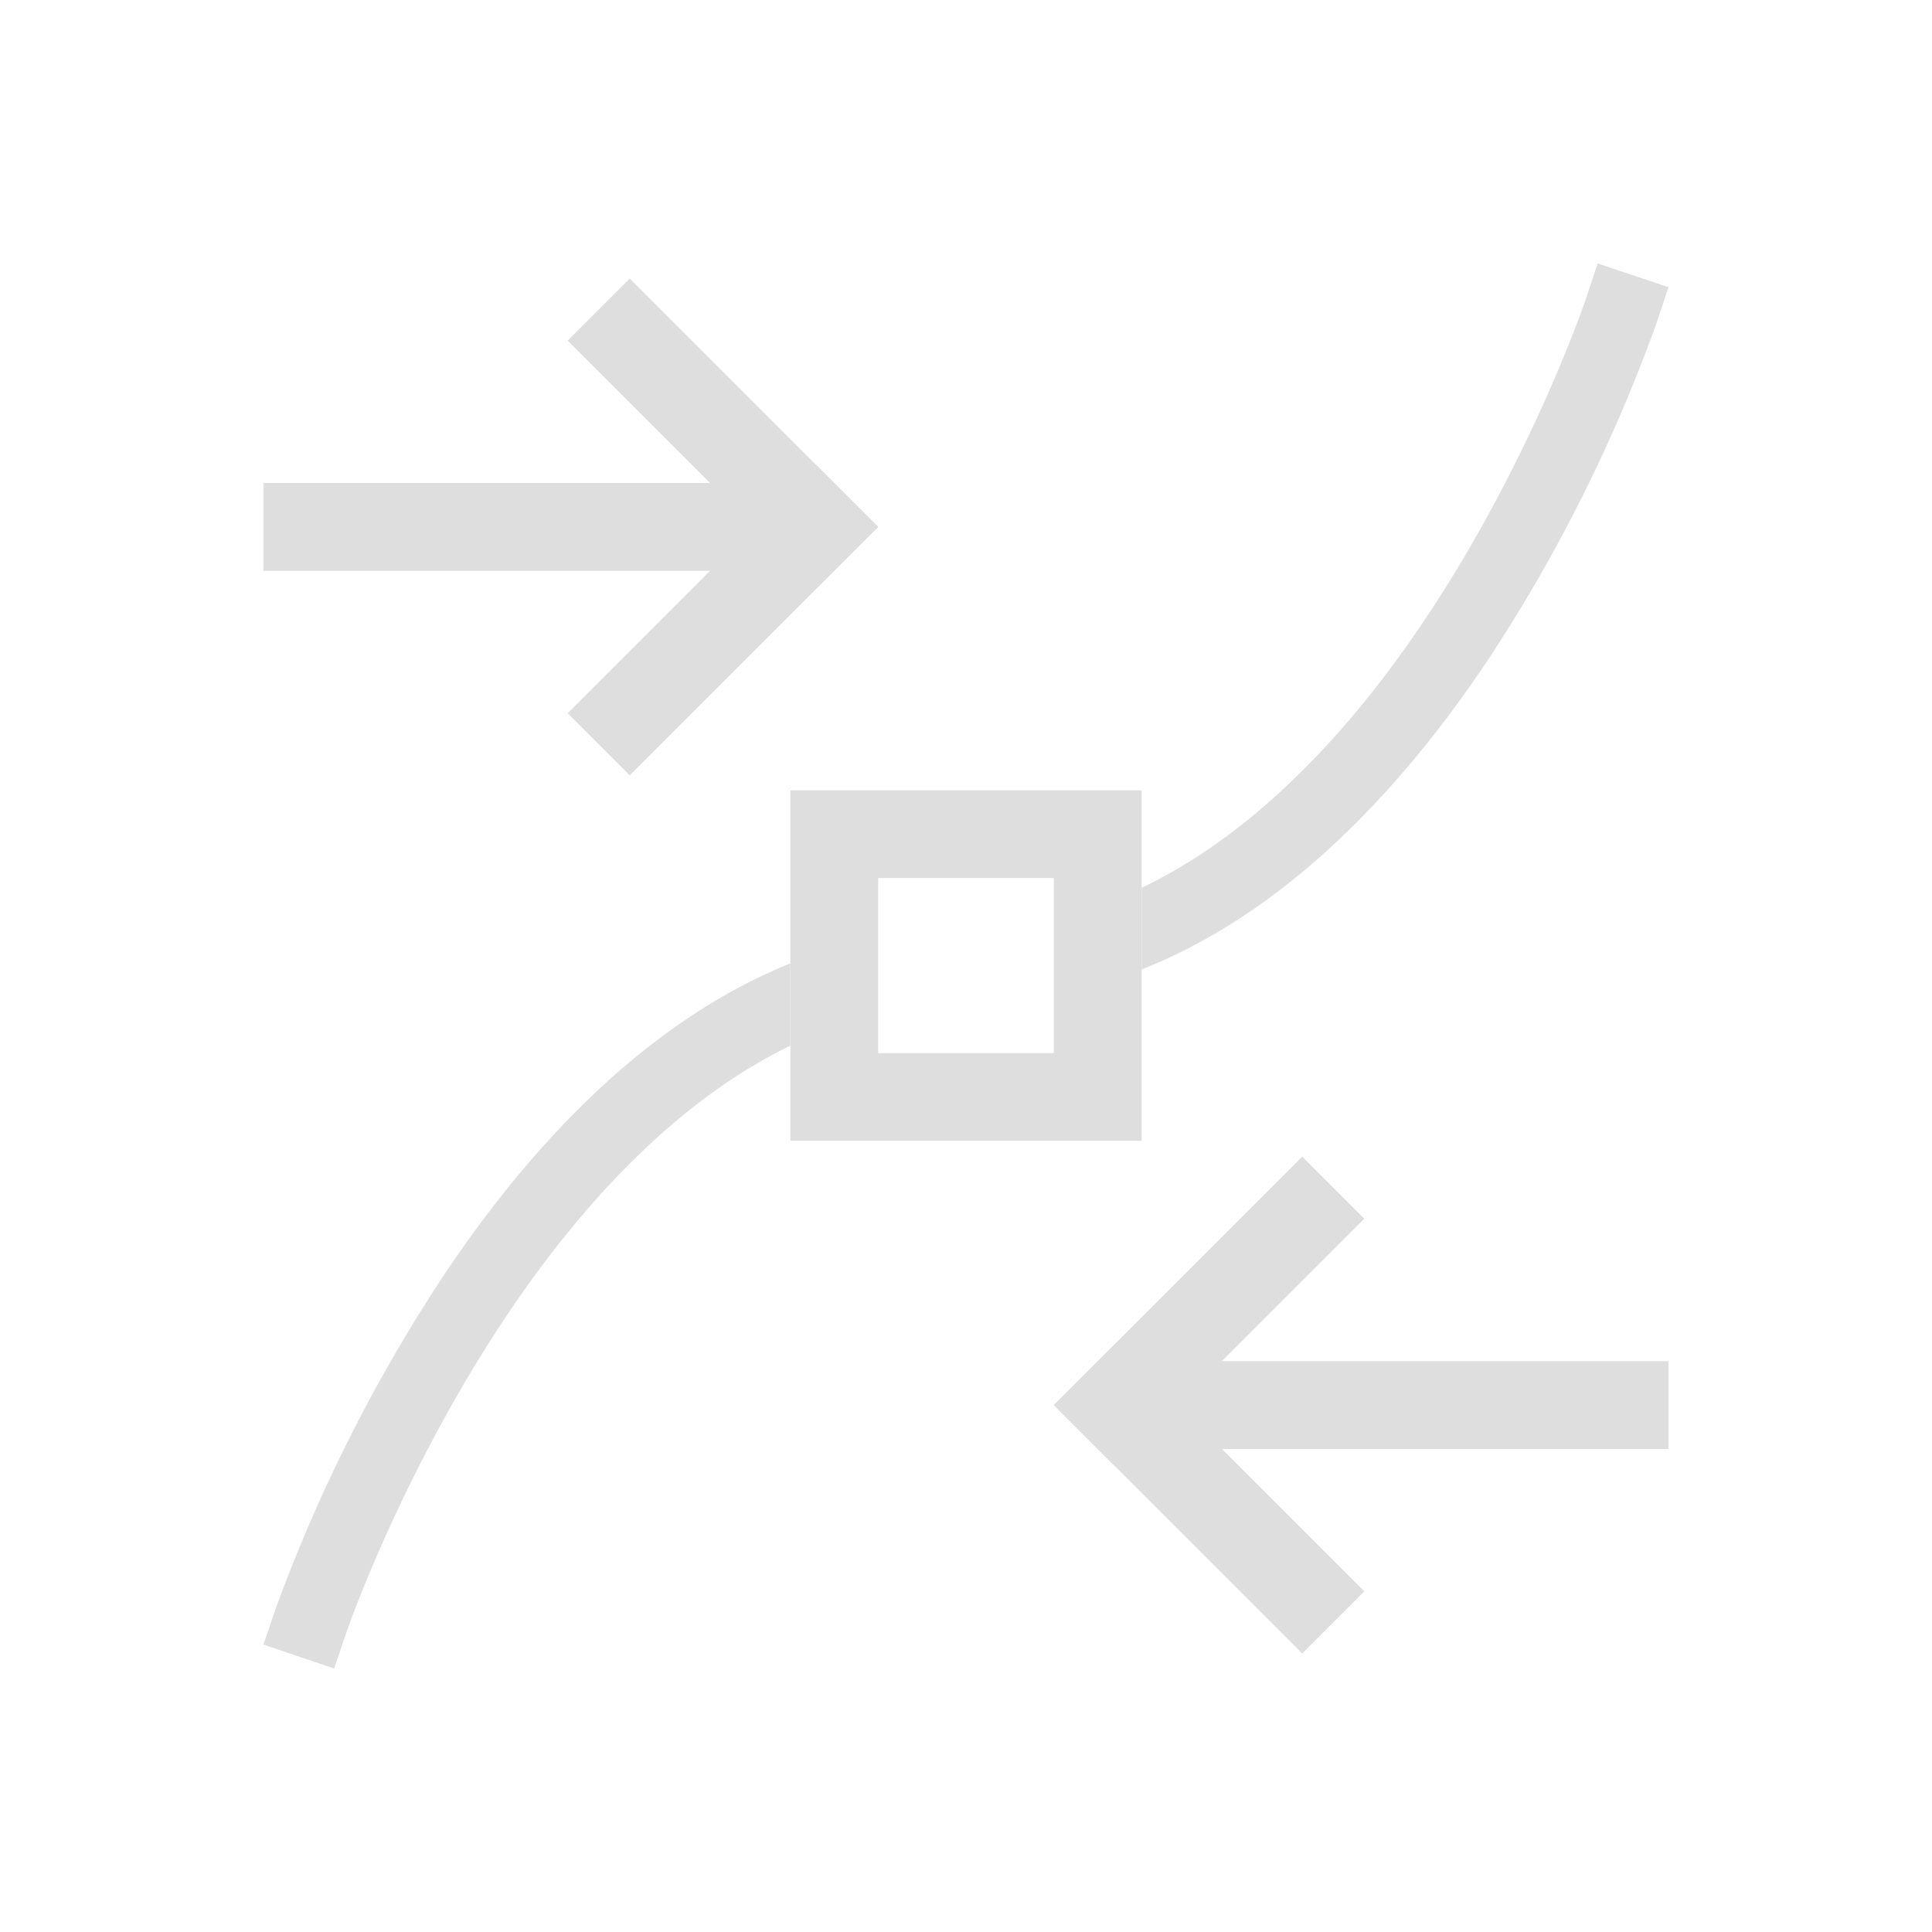 <svg xmlns="http://www.w3.org/2000/svg" width="16" height="16" viewBox="-3 -3 22 22">
<style id="current-color-scheme" type="text/css">
.ColorScheme-Contrast{color:#dedede}
</style>
<path d="m15.193 0-.134.402s-.612 1.82-1.819 3.631C12.413 5.274 11.327 6.475 10 7.11v.93c1.696-.671 3.009-2.124 3.95-3.535A18 18 0 0 0 15.865.673L16 .27ZM6 7.97c-1.681.679-2.987 2.123-3.928 3.524a18.2 18.2 0 0 0-1.935 3.83L0 15.727.805 16l.136-.402s.622-1.82 1.838-3.631c.826-1.23 1.907-2.422 3.221-3.06Z" class="ColorScheme-Contrast" style="stroke-width:.987;fill:#dedede;fill-opacity:1"/>
<path d="M6 6v3.99h4V6Zm1 .998h2v1.994H7Z" style="stroke-width:.999;fill:#dedede;fill-opacity:1"/>
<path d="M3.071-2.828h4v1h-4z" style="fill:#dedede;stroke-linecap:round;stroke-linejoin:round;stop-color:#000" transform="rotate(45)"/>
<path d="M-1.172-7.071h4v1h-4z" style="fill:#dedede;stroke-linecap:round;stroke-linejoin:round;stop-color:#000" transform="scale(1 -1)rotate(45)"/>
<path d="M0 2.5h6v1H0z" style="fill:#dedede;stroke-linecap:round;stroke-linejoin:round;stop-color:#000"/>
<path d="M-1.172 15.556h4v1h-4z" style="fill:#dedede;stroke-linecap:round;stroke-linejoin:round;stop-color:#000" transform="scale(-1 1)rotate(45)"/>
<path d="M-19.556-2.828h4v1h-4z" style="fill:#dedede;stroke-linecap:round;stroke-linejoin:round;stop-color:#000" transform="rotate(-135)"/>
<path d="M-16 12.5h6v1h-6z" style="fill:#dedede;stroke-linecap:round;stroke-linejoin:round;stop-color:#000" transform="scale(-1 1)"/>
</svg>
